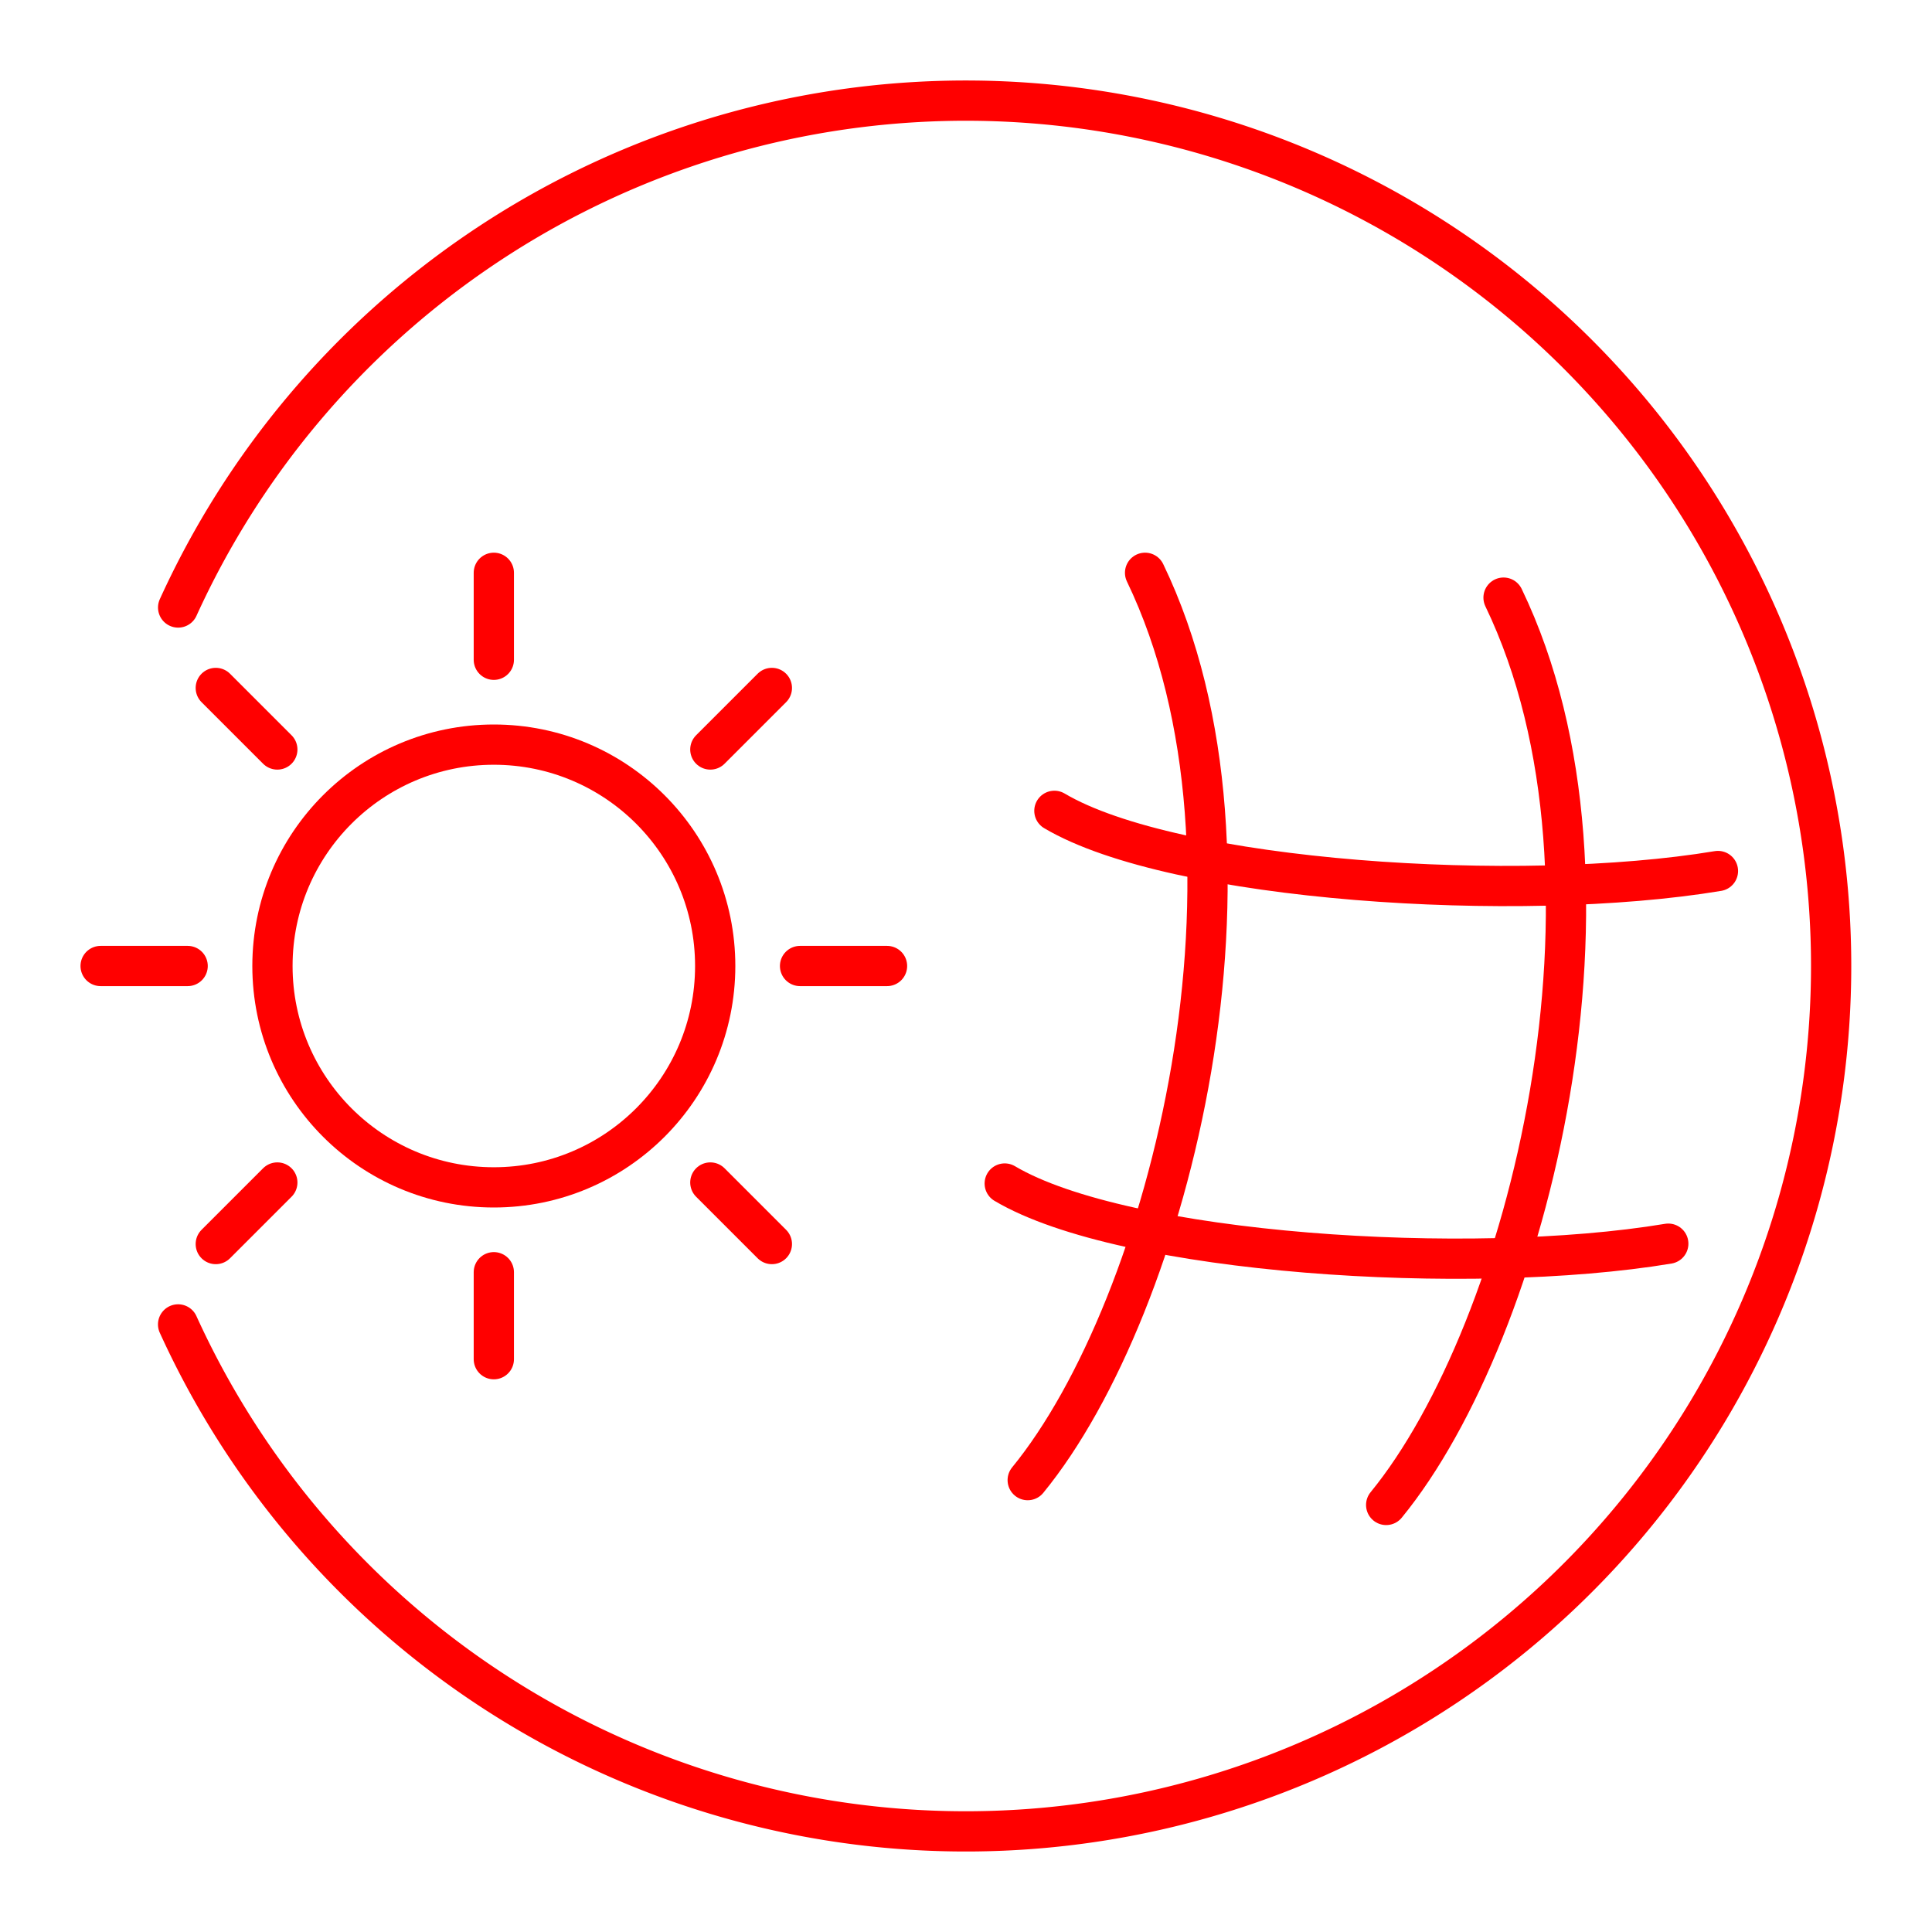<svg xmlns="http://www.w3.org/2000/svg" viewBox="0 0 48 48"><defs><style>.a{fill:none;stroke:#ff0000;stroke-linecap:round;stroke-linejoin:round;}</style></defs><path class="a" d="M4.426,15.093a21.5,21.5,0,1,1-.001,17.812"/><path class="a" d="M28.449,14.231c3.421,7.103.617,18.224-2.916,22.542"/><path class="a" d="M37.355,14.848c3.421,7.103.617,18.224-2.916,22.542"/><path class="a" d="M26.196,20.145c2.972,1.761,11.551,2.318,16.486,1.495"/><path class="a" d="M24.962,29.404c2.972,1.761,11.551,2.318,16.486,1.495"/><circle class="a" cx="12.269" cy="24" r="5.5"/><line class="a" x1="12.269" y1="16.392" x2="12.269" y2="14.231"/><line class="a" x1="17.648" y1="18.621" x2="19.177" y2="17.092"/><line class="a" x1="19.877" y1="24" x2="22.038" y2="24"/><line class="a" x1="17.648" y1="29.379" x2="19.177" y2="30.908"/><line class="a" x1="12.269" y1="31.608" x2="12.269" y2="33.769"/><line class="a" x1="6.89" y1="29.379" x2="5.361" y2="30.908"/><line class="a" x1="4.662" y1="24" x2="2.5" y2="24"/><line class="a" x1="6.89" y1="18.621" x2="5.361" y2="17.092"/></svg>